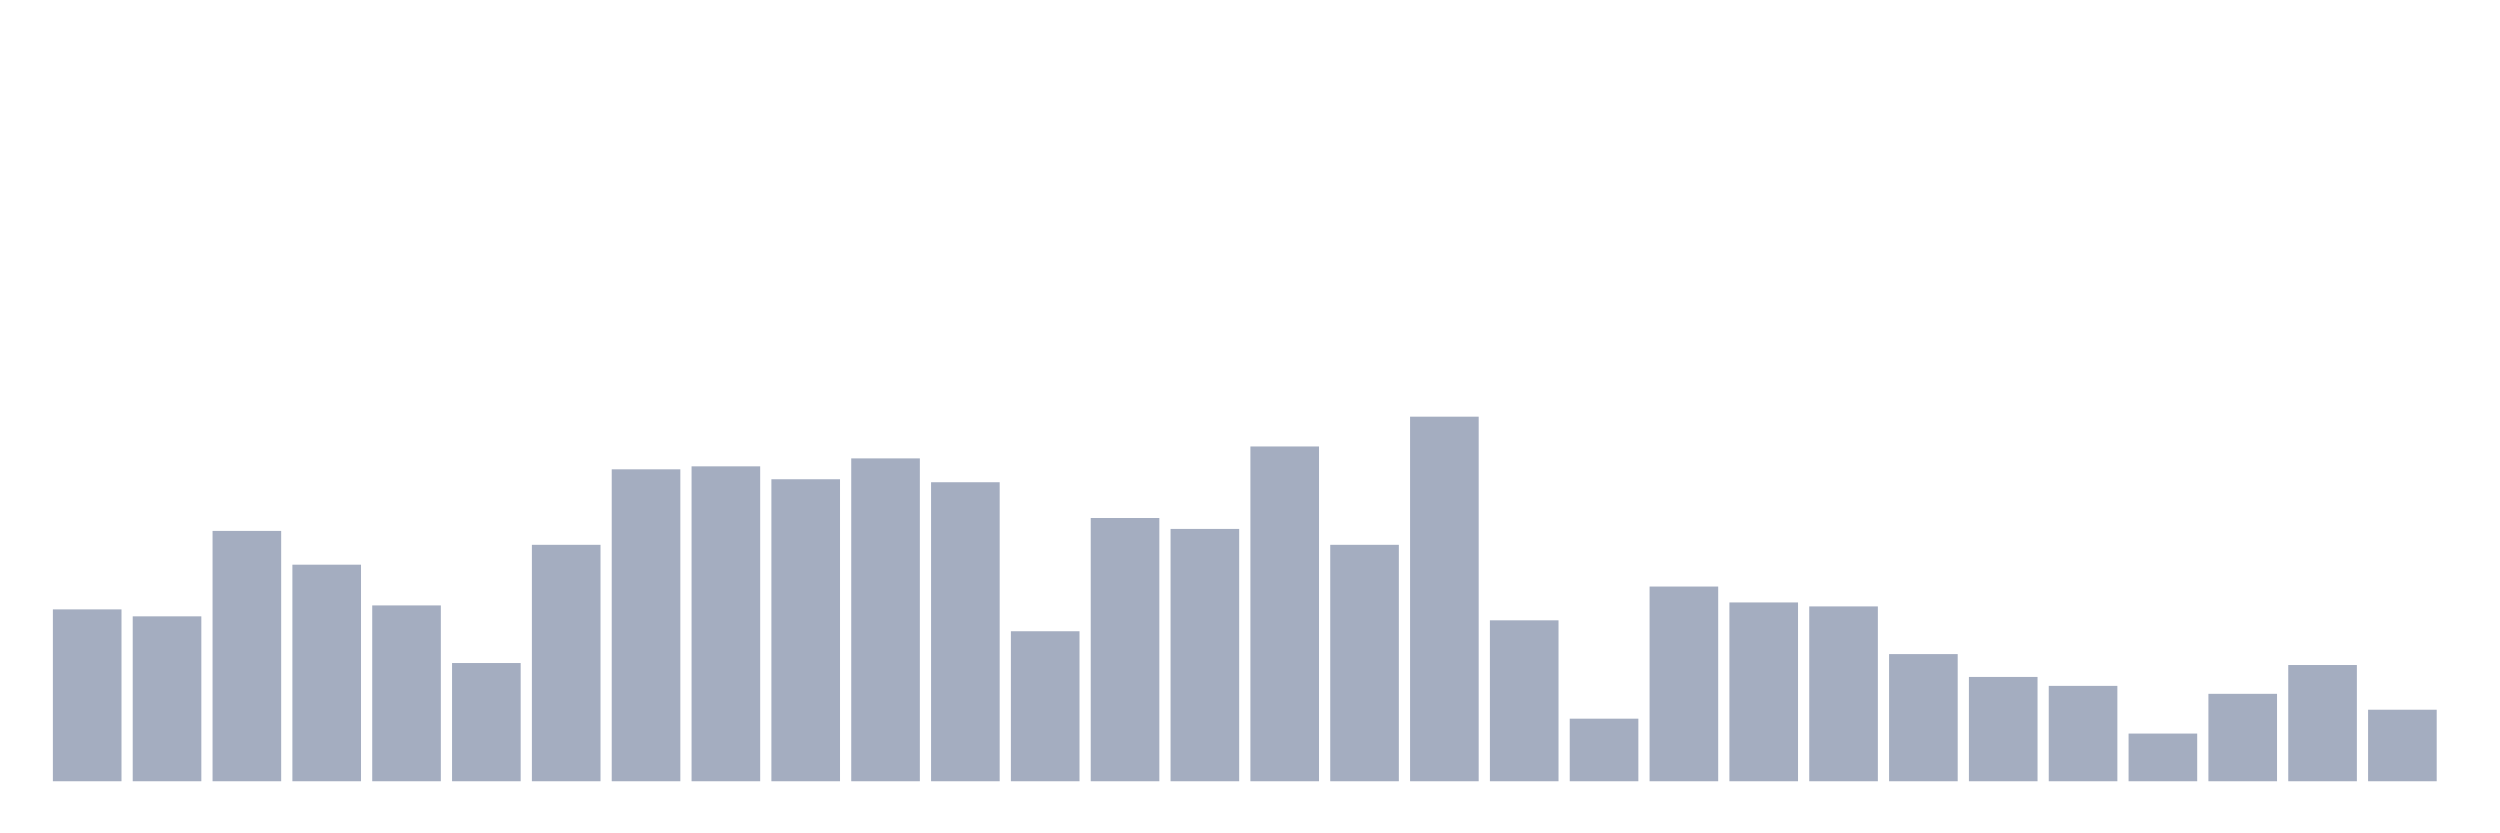 <svg xmlns="http://www.w3.org/2000/svg" viewBox="0 0 480 160"><g transform="translate(10,10)"><rect class="bar" x="0.153" width="13.175" y="107.003" height="32.997" fill="rgb(164,173,192)"></rect><rect class="bar" x="15.482" width="13.175" y="108.338" height="31.662" fill="rgb(164,173,192)"></rect><rect class="bar" x="30.81" width="13.175" y="91.935" height="48.065" fill="rgb(164,173,192)"></rect><rect class="bar" x="46.138" width="13.175" y="98.42" height="41.58" fill="rgb(164,173,192)"></rect><rect class="bar" x="61.466" width="13.175" y="106.24" height="33.76" fill="rgb(164,173,192)"></rect><rect class="bar" x="76.794" width="13.175" y="117.302" height="22.698" fill="rgb(164,173,192)"></rect><rect class="bar" x="92.123" width="13.175" y="94.605" height="45.395" fill="rgb(164,173,192)"></rect><rect class="bar" x="107.451" width="13.175" y="80.109" height="59.891" fill="rgb(164,173,192)"></rect><rect class="bar" x="122.779" width="13.175" y="79.537" height="60.463" fill="rgb(164,173,192)"></rect><rect class="bar" x="138.107" width="13.175" y="82.016" height="57.984" fill="rgb(164,173,192)"></rect><rect class="bar" x="153.436" width="13.175" y="78.011" height="61.989" fill="rgb(164,173,192)"></rect><rect class="bar" x="168.764" width="13.175" y="82.589" height="57.411" fill="rgb(164,173,192)"></rect><rect class="bar" x="184.092" width="13.175" y="111.199" height="28.801" fill="rgb(164,173,192)"></rect><rect class="bar" x="199.42" width="13.175" y="89.455" height="50.545" fill="rgb(164,173,192)"></rect><rect class="bar" x="214.748" width="13.175" y="91.553" height="48.447" fill="rgb(164,173,192)"></rect><rect class="bar" x="230.077" width="13.175" y="75.722" height="64.278" fill="rgb(164,173,192)"></rect><rect class="bar" x="245.405" width="13.175" y="94.605" height="45.395" fill="rgb(164,173,192)"></rect><rect class="bar" x="260.733" width="13.175" y="70" height="70" fill="rgb(164,173,192)"></rect><rect class="bar" x="276.061" width="13.175" y="109.101" height="30.899" fill="rgb(164,173,192)"></rect><rect class="bar" x="291.39" width="13.175" y="127.984" height="12.016" fill="rgb(164,173,192)"></rect><rect class="bar" x="306.718" width="13.175" y="102.616" height="37.384" fill="rgb(164,173,192)"></rect><rect class="bar" x="322.046" width="13.175" y="105.668" height="34.332" fill="rgb(164,173,192)"></rect><rect class="bar" x="337.374" width="13.175" y="106.431" height="33.569" fill="rgb(164,173,192)"></rect><rect class="bar" x="352.702" width="13.175" y="115.586" height="24.414" fill="rgb(164,173,192)"></rect><rect class="bar" x="368.031" width="13.175" y="119.973" height="20.027" fill="rgb(164,173,192)"></rect><rect class="bar" x="383.359" width="13.175" y="121.689" height="18.311" fill="rgb(164,173,192)"></rect><rect class="bar" x="398.687" width="13.175" y="130.845" height="9.155" fill="rgb(164,173,192)"></rect><rect class="bar" x="414.015" width="13.175" y="123.215" height="16.785" fill="rgb(164,173,192)"></rect><rect class="bar" x="429.344" width="13.175" y="117.684" height="22.316" fill="rgb(164,173,192)"></rect><rect class="bar" x="444.672" width="13.175" y="126.267" height="13.733" fill="rgb(164,173,192)"></rect></g></svg>